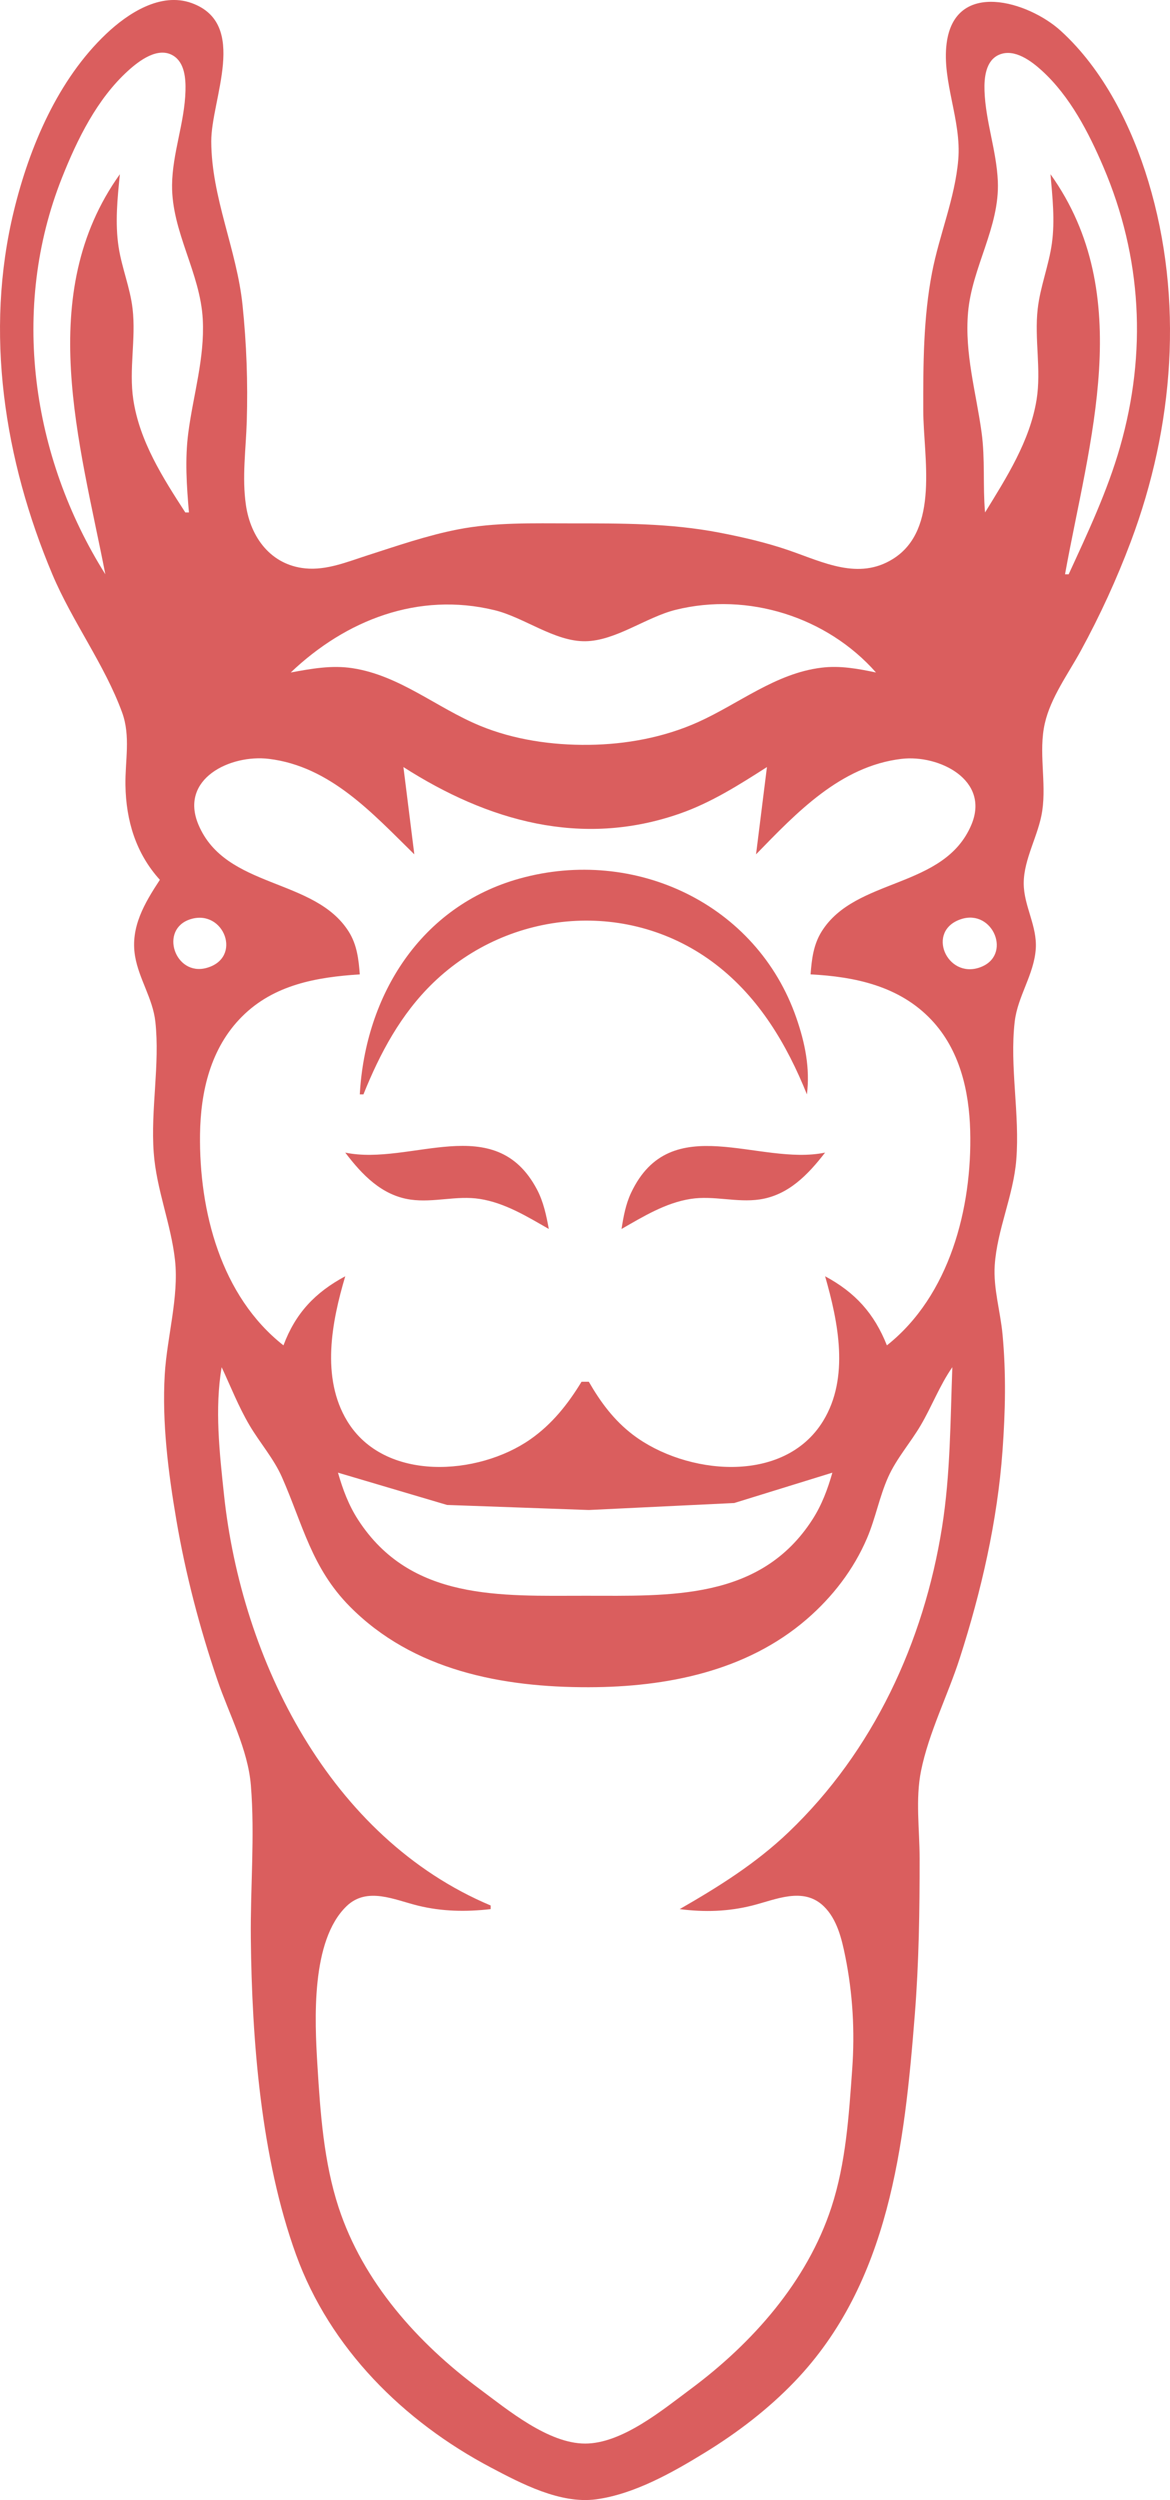 <?xml version="1.0" encoding="UTF-8" standalone="no"?>
<svg
   xmlns:dc="http://purl.org/dc/elements/1.1/"
   xmlns:cc="http://creativecommons.org/ns#"
   xmlns:rdf="http://www.w3.org/1999/02/22-rdf-syntax-ns#"
   xmlns:svg="http://www.w3.org/2000/svg"
   xmlns="http://www.w3.org/2000/svg"
   version="1.1"
   id="svg2"
   width="321.853"
   height="687.363"
   viewBox="0 0 321.853 687.363">
  <defs
     id="defs6" />
  <g
     id="g10"
     transform="translate(0.31,-13.014)"
     style="fill:#da5e5e;fill-opacity:1">
    <path
       style="fill:#da5e5e;stroke:none;fill-opacity:1"
       d="m 43.666,254.914 c -4.204,6.397 -8.167,13.03 -6.82,21 1.058,6.257 4.882,11.645 5.579,18 1.292,11.772 -1.321,24.07 -0.449,36 0.745,10.194 4.764,19.59 5.86,29.602 1.1,10.048 -2.233,21.268 -2.825,31.398 -0.774,13.251 0.966,26.952 3.191,40 2.545,14.922 6.408,29.673 11.285,44 3.197,9.394 8.409,19.005 9.22,29 1.12,13.819 -0.163,28.123 -0.018,42 0.293,28.148 2.803,60.407 12.438,87 9.345,25.793 29.576,45.826 53.539,58.489 8.449,4.465 19.146,10.101 29,8.777 10.509,-1.413 21.106,-7.42 30,-12.881 8.937,-5.487 17.391,-11.952 24.658,-19.533 26.047,-27.166 30.18,-64.995 33.017,-100.852 1.136,-14.355 1.336,-28.607 1.324,-43 -0.006,-7.839 -1.176,-16.279 0.387,-24 2.134,-10.551 7.358,-20.748 10.659,-31 5.911,-18.357 10.358,-37.736 11.755,-57 0.782,-10.782 1.013,-21.222 0.011,-32 -0.583,-6.269 -2.565,-12.689 -2.152,-19 0.64,-9.786 5.13,-19.084 5.93,-29 1.015,-12.591 -1.869,-25.6 -0.433,-38 0.81,-6.994 5.311,-12.924 5.793,-20 0.432,-6.35 -3.297,-11.792 -3.314,-18 -0.018,-6.769 4.125,-13.28 5.105,-20 1.157,-7.935 -1.076,-16.212 0.697,-24 1.627,-7.145 6.446,-13.643 9.914,-20 5.286,-9.691 9.866,-19.665 13.752,-30 11.851,-31.519 14.614,-66.577 4.819,-99 -4.558,-15.089 -12.338,-30.742 -24.139,-41.458 -8.826,-8.014 -29.102,-14.259 -31.358,3.512 -1.323,10.428 4.123,21.13 3.203,31.945 -0.906,10.658 -5.188,20.565 -7.204,31 -2.417,12.504 -2.448,25.318 -2.421,38 0.027,12.705 4.578,32.653 -8.298,40.749 -9.512,5.98 -19.286,0.891 -28.705,-2.347 -6.189,-2.128 -12.581,-3.602 -19,-4.843 -13.642,-2.638 -27.167,-2.559 -41,-2.559 -10.34,0 -20.799,-0.329 -31,1.658 -8.459,1.647 -16.805,4.537 -25,7.173 -5.465,1.758 -11.133,4.116 -16.991,3.543 -9.457,-0.925 -15.036,-8.494 -16.333,-17.379 -1.116,-7.648 -0.007,-15.33 0.227,-22.995 0.326,-10.69 -0.059,-21.363 -1.161,-32 -1.585,-15.294 -8.547,-29.537 -8.604,-45 -0.043,-11.627 10.391,-32.315 -5.37,-38.043 -8.551,-3.108 -17.575,2.816 -23.528,8.453 -13.287,12.581 -21.114,31.091 -25.383,48.591 -8.162,33.458 -2.662,68.607 10.562,100 5.473,12.993 14.41,24.877 19.198,38 2.38,6.522 0.801,13.264 0.913,20 0.162,9.738 2.877,18.739 9.47,26 m 8,-101 h -1 c -6.175,-9.53 -12.577,-19.551 -14.303,-31 -1.255,-8.326 0.762,-16.671 -0.202,-25 -0.672,-5.805 -2.966,-11.238 -3.847,-17 -1.014,-6.637 -0.315,-13.367 0.351,-20 -23.545,32.913 -11.025,73.863 -4,110 -20.397,-32.433 -26.156,-73.191 -11.937,-109 4.203,-10.584 9.646,-21.695 18.209,-29.458 3.001,-2.72 8.216,-6.718 12.426,-4.124 3.14,1.935 3.435,6.32 3.351,9.612 -0.224,8.787 -3.611,17.167 -3.693,25.97 -0.12,12.885 7.806,24.123 8.451,37 0.533,10.653 -2.598,20.561 -3.973,31 -0.972,7.378 -0.465,14.622 0.165,22 m 242,17 h -1 c 6.559,-36.367 19.726,-76.834 -4,-110 0.54,6.312 1.261,12.683 0.387,19 -0.843,6.101 -3.199,11.87 -3.901,18 -0.954,8.333 1.026,16.686 -0.313,25 -1.825,11.332 -8.265,21.396 -14.173,31 -0.644,-7.341 0.053,-14.665 -0.953,-22 -1.522,-11.107 -4.7,-21.654 -3.722,-33 1.07,-12.416 8.702,-23.404 8.193,-36 -0.341,-8.434 -3.39,-16.53 -3.67,-24.968 -0.117,-3.521 0.313,-8.357 4.1,-9.915 4.192,-1.725 8.815,1.792 11.719,4.441 7.699,7.025 12.839,16.978 16.884,26.442 10.61,24.826 12.005,51.067 4.579,77 -3.484,12.169 -8.859,23.538 -14.13,35 m -53,27 c -4.975,-1.052 -9.903,-1.947 -15.005,-1.323 -12.643,1.545 -22.707,9.919 -33.995,14.983 -9.364,4.202 -19.768,6.11 -30,6.231 -10.127,0.118 -20.605,-1.391 -30,-5.278 -11.843,-4.899 -22.009,-13.801 -34.998,-15.798 -5.744,-0.883 -11.359,0.142 -17.002,1.185 15.209,-14.47 35.084,-22.192 56,-17.153 8.185,1.972 16.557,8.652 25,8.561 8.372,-0.09 16.757,-6.624 24.903,-8.641 19.856,-4.915 41.592,1.925 55.097,17.233 m -127,50 -3,-24 c 23.202,14.839 48.966,22.239 76,12.809 8.651,-3.017 16.327,-7.902 24,-12.809 l -3,24 c 11.147,-11.448 23.219,-24.246 40,-26.249 10.32,-1.231 24.448,5.784 19.235,18.123 -7.492,17.737 -31.865,14.386 -41.197,29.351 -2.256,3.616 -2.72,7.625 -3.038,11.775 12.256,0.637 24.453,3.212 33.234,12.501 7.787,8.237 10.384,19.472 10.679,30.499 0.569,21.239 -5.655,45.325 -22.913,59 -3.481,-8.76 -8.7,-14.536 -17,-19 3.605,12.579 6.76,27.866 -0.544,39.789 -10.821,17.663 -37.893,14.769 -52.323,3.783 -5.209,-3.966 -8.9,-8.953 -12.133,-14.572 h -2 c -3.766,6.182 -8.117,11.669 -14.112,15.853 -14.304,9.982 -40.107,11.799 -50.344,-5.031 -7.252,-11.922 -4.275,-27.269 -0.544,-39.822 -8.296,4.448 -13.69,10.145 -17,19 -17.231,-13.547 -23.223,-36.914 -22.95,-58 0.153,-11.835 2.917,-23.768 11.55,-32.4 8.782,-8.782 20.512,-10.837 32.4,-11.6 -0.317,-4.137 -0.772,-8.148 -3.038,-11.747 -9.379,-14.897 -33.853,-11.7 -41.333,-29.377 -5.369,-12.687 8.811,-19.415 19.371,-18.127 16.904,2.061 28.538,15.022 40,26.251 m -15,66 h 1 c 4.568,-11.346 10.298,-22.087 19.184,-30.674 21.122,-20.41 54.247,-23.143 77.789,-5.031 11.907,9.16 19.498,21.976 25.027,35.705 0.888,-7.246 -0.521,-14.137 -2.895,-21 -10.886,-31.463 -44.525,-47.127 -76.105,-38.357 -27.288,7.577 -42.488,32.128 -44,59.357 m -46.526,-48.186 c 9.155,-2.824 14.348,10.622 4.403,13.403 -8.735,2.443 -13.184,-10.694 -4.403,-13.403 m 211.895,0.01 c 8.875,-2.95 14.249,10.129 5.134,13.284 -9.031,3.126 -14.82,-10.064 -5.134,-13.284 m -169.37,64.176 c 4.61,6.073 10.059,11.806 18.002,12.927 6.324,0.894 12.638,-1.187 18.998,-0.191 6.92,1.083 13.02,4.842 19,8.264 -0.698,-3.761 -1.461,-7.47 -3.268,-10.885 -11.537,-21.804 -34.731,-6.379 -52.732,-10.115 m 76,21 c 5.98,-3.422 12.08,-7.181 19,-8.264 6.355,-0.995 12.679,1.078 18.998,0.144 7.925,-1.172 13.335,-6.852 18.002,-12.88 -18.191,3.776 -42.449,-12.033 -53.353,11.022 -1.501,3.173 -2.102,6.543 -2.647,9.978 m -110,38 c 2.499,5.35 4.66,10.885 7.667,15.981 2.853,4.834 6.662,9.128 8.936,14.292 5.746,13.049 8.137,24.893 18.65,35.523 17.413,17.609 41.939,22.245 65.747,22.196 21.341,-0.043 43.332,-4.357 59.937,-18.689 7.106,-6.134 12.913,-13.651 16.606,-22.303 2.329,-5.457 3.391,-11.376 5.808,-16.781 2.301,-5.146 6.117,-9.413 8.956,-14.249 3.088,-5.259 5.203,-10.942 8.693,-15.97 -0.551,14.706 -0.513,29.417 -2.831,44 -5.022,31.595 -18.914,61.581 -42.194,83.828 -9.014,8.614 -19.224,14.993 -29.975,21.172 6.819,0.873 13.302,0.69 20,-0.994 6.413,-1.613 13.995,-5.232 19.616,0.196 3.674,3.547 4.959,8.974 5.932,13.8 2.073,10.283 2.653,20.548 1.908,30.998 -0.907,12.706 -1.734,25.811 -5.727,38 -6.685,20.408 -21.729,37.338 -38.732,49.965 -7.732,5.741 -18.852,14.975 -28.997,14.975 -10.148,0 -21.261,-9.236 -28.998,-14.974 -17.11,-12.691 -32.104,-29.437 -38.833,-49.966 -4.077,-12.44 -5.028,-26.005 -5.822,-39 -0.762,-12.464 -1.831,-34.301 8,-43.798 5.653,-5.46 13.214,-1.736 19.654,-0.161 6.663,1.629 13.222,1.734 20,0.959 v -1 c -44.237,-18.611 -68.53,-67.422 -73.364,-113 -1.216,-11.465 -2.586,-23.568 -0.636,-35 m 168,29 c -1.304,4.554 -2.888,8.834 -5.464,12.845 -14.346,22.338 -39.338,20.993 -62.536,20.996 -23.231,0.003 -48.007,1.455 -62.466,-20.885 -2.615,-4.04 -4.218,-8.36 -5.534,-12.956 l 30,8.879 39,1.389 40,-1.921 z"
       id="path841" />
  </g>
</svg>
